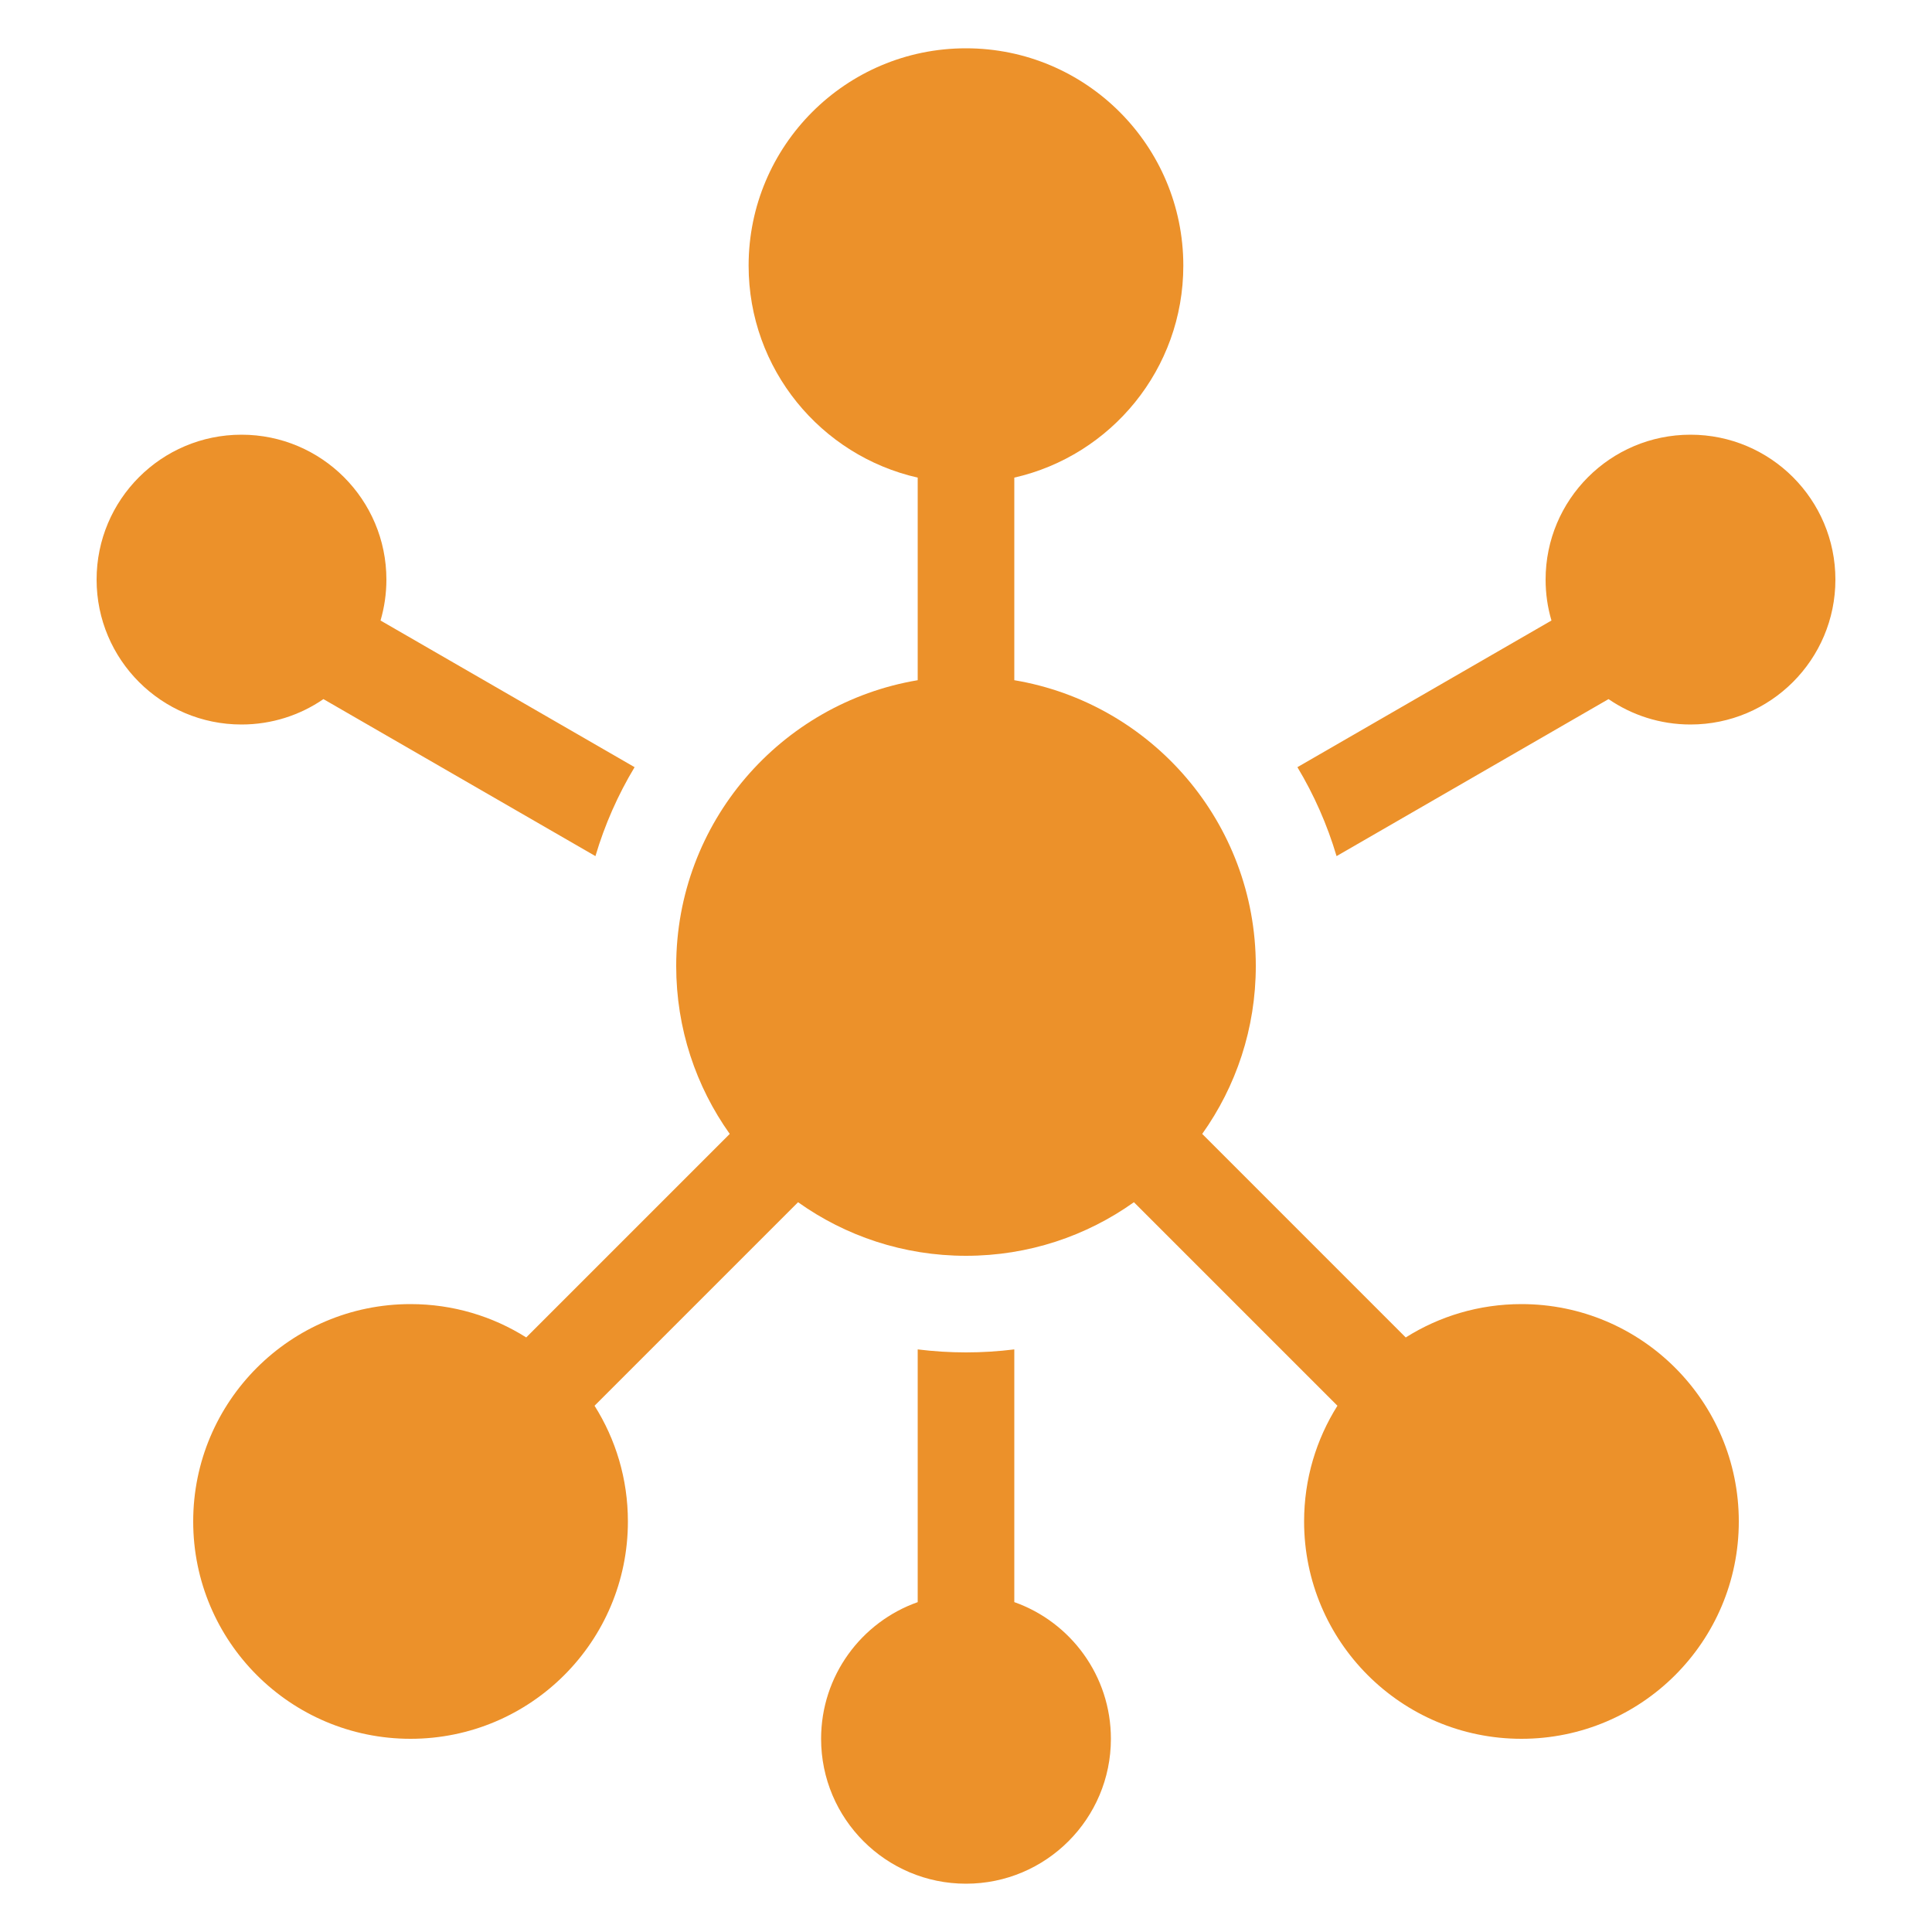 <svg width="56" height="56" viewBox="0 0 56 56" fill="none" xmlns="http://www.w3.org/2000/svg">
<g id="Icon">
<path id="Vector" fill-rule="evenodd" clip-rule="evenodd" d="M11.2 16.8C11.2 17.212 11.14 17.61 11.03 17.986L18.394 22.237C17.913 23.037 17.529 23.902 17.259 24.815L9.375 20.264C8.7 20.728 7.882 21 7 21C4.68 21 2.8 19.119 2.8 16.8C2.8 14.48 4.68 12.6 7 12.6C9.319 12.6 11.2 14.48 11.2 16.8ZM26.6 39.113C27.058 39.17 27.526 39.2 28 39.2C28.474 39.2 28.941 39.17 29.4 39.113V46.438C31.031 47.015 32.2 48.571 32.2 50.4C32.2 52.719 30.319 54.6 28 54.6C25.68 54.6 23.8 52.719 23.8 50.4C23.8 48.571 24.968 47.015 26.6 46.439V39.113ZM38.741 24.815C38.47 23.902 38.087 23.037 37.606 22.237L44.97 17.986C44.859 17.61 44.8 17.212 44.8 16.8C44.8 14.48 46.68 12.6 49 12.6C51.319 12.6 53.2 14.48 53.2 16.8C53.2 19.119 51.319 21 49 21C48.118 21 47.3 20.728 46.624 20.264L38.741 24.815Z" fill="#EC912A"/>
<path id="Vector_2" fill-rule="evenodd" clip-rule="evenodd" d="M29.4 13.844C32.205 13.207 34.299 10.698 34.299 7.7C34.299 4.221 31.479 1.4 27.999 1.4C24.52 1.4 21.699 4.221 21.699 7.7C21.699 10.699 23.794 13.208 26.6 13.844V19.716C22.627 20.383 19.6 23.838 19.6 28C19.6 29.814 20.175 31.494 21.152 32.867L15.253 38.766C14.282 38.154 13.132 37.8 11.9 37.8C8.42 37.8 5.6 40.621 5.6 44.1C5.6 47.58 8.42 50.4 11.9 50.4C15.379 50.4 18.2 47.58 18.2 44.1C18.2 42.867 17.846 41.717 17.233 40.746L23.132 34.847C24.506 35.825 26.185 36.4 28 36.4C29.814 36.4 31.494 35.825 32.867 34.847L38.766 40.746C38.154 41.718 37.8 42.868 37.8 44.1C37.8 47.58 40.62 50.4 44.1 50.4C47.579 50.4 50.4 47.58 50.4 44.1C50.4 40.621 47.579 37.8 44.1 37.8C42.867 37.8 41.717 38.154 40.746 38.767L34.847 32.867C35.825 31.494 36.4 29.814 36.4 28C36.4 23.838 33.372 20.383 29.4 19.716V13.844Z" fill="#EC912A"/>
</g>
</svg>
